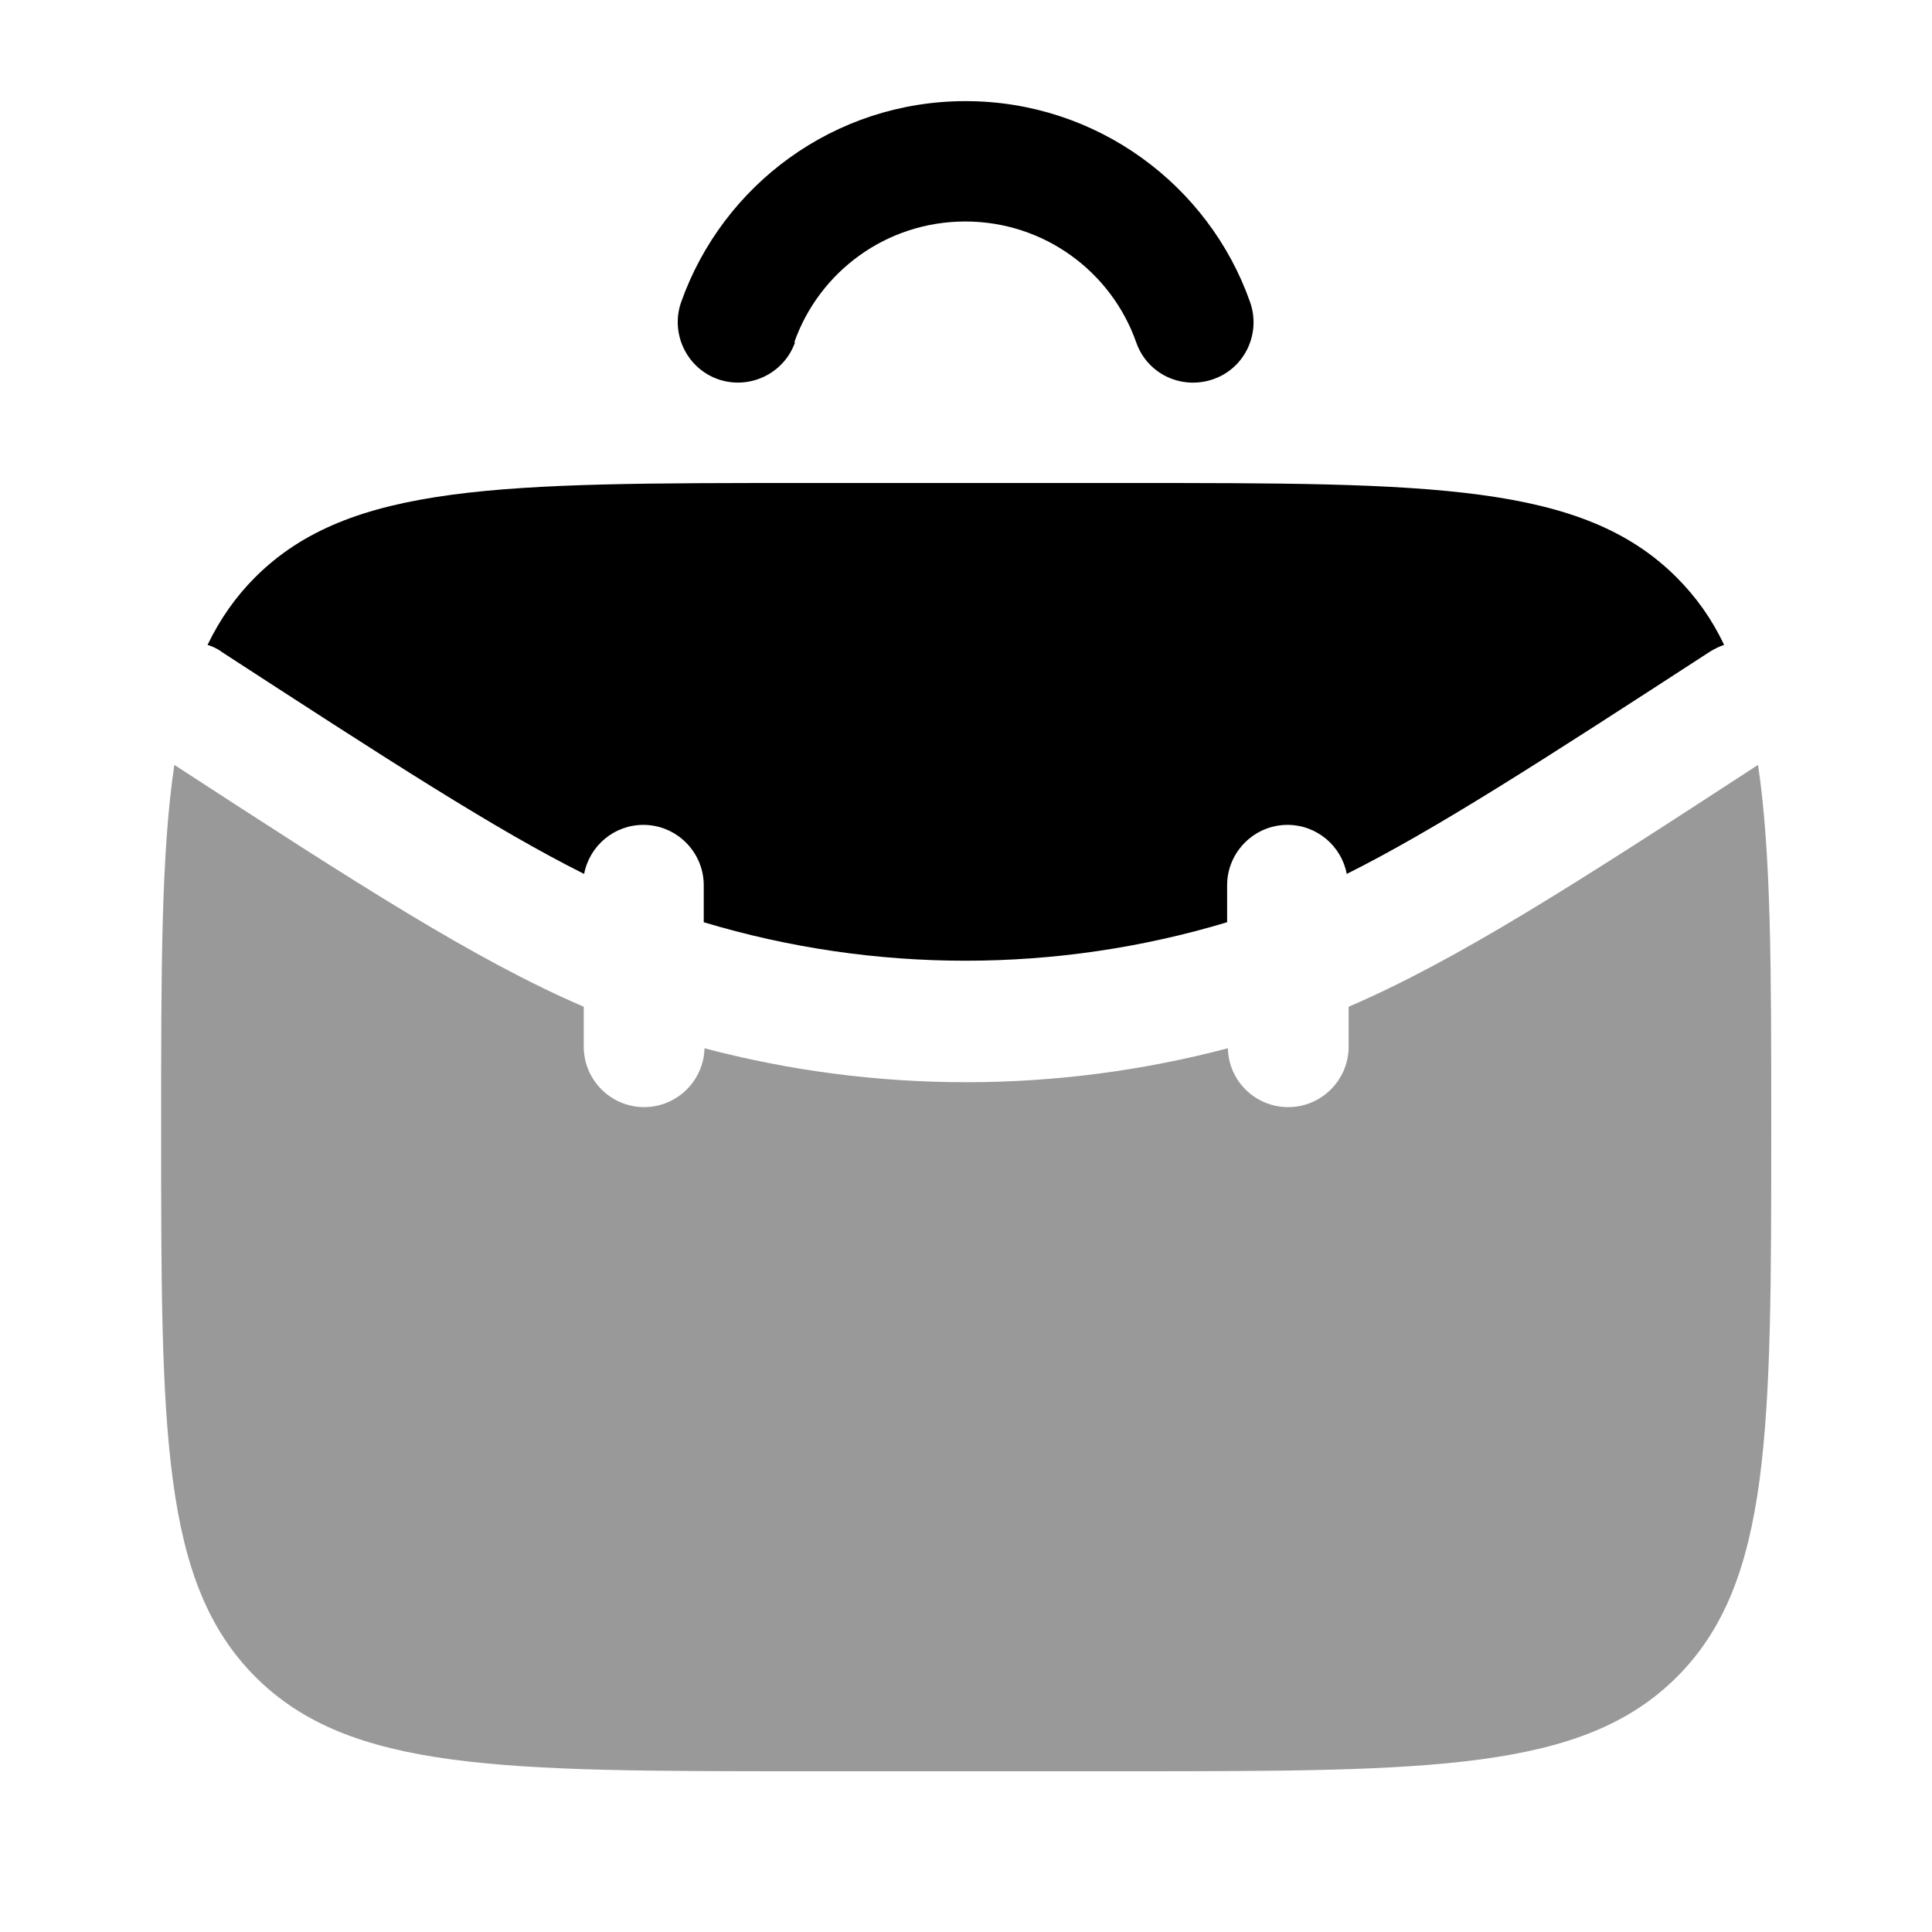 <svg xmlns="http://www.w3.org/2000/svg" viewBox="0 0 512 512"><!--!Font Awesome Pro 6.6.0 by @fontawesome - https://fontawesome.com License - https://fontawesome.com/license (Commercial License) Copyright 2024 Fonticons, Inc.--><path class="fa-secondary" opacity=".4" d="M42.7 298.7c0-41.6 0-72.5 3.5-96c48.6 31.6 79.7 51.7 108.5 64.1l0 10.6c0 8.8 7.2 16 16 16c8.7 0 15.8-7 16-15.6c45.4 12 93.2 12 138.7 0c.2 8.7 7.3 15.6 16 15.6c8.8 0 16-7.2 16-16l0-10.6c28.8-12.4 60-32.5 108.5-64.1c3.5 23.5 3.5 54.3 3.5 95.7l0 .3c0 80.5 0 120.7-25 145.7c-24.9 24.9-65 25-145.1 25l-.6 0-85.3 0c-80.5 0-120.7 0-145.7-25s-25-65.2-25-145.7z"/><path class="fa-primary" d="M210.7 90.7c-2.9 8.3-12.1 12.7-20.4 9.8s-12.7-12.1-9.8-20.4c11-31.1 40.6-53.3 75.4-53.3s64.5 22.3 75.4 53.3c2.9 8.3-1.4 17.5-9.8 20.4s-17.5-1.4-20.4-9.8c-6.6-18.7-24.4-32-45.3-32s-38.7 13.3-45.3 32zM58.6 172.6c-1.1-.7-2.3-1.3-3.6-1.7c3.3-6.8 7.4-12.7 12.6-17.9c25-25 65.2-25 145.7-25l85.3 0c80.5 0 120.7 0 145.7 25c5.2 5.2 9.4 11.1 12.6 17.9c-1.2 .4-2.4 1-3.6 1.7c-44.8 29.1-73 47.3-96.4 59c-1.4-7.4-7.9-13-15.7-13c-8.8 0-16 7.2-16 16l0 9.8c-45.2 13.6-93.5 13.6-138.7 0l0-9.8c0-8.8-7.2-16-16-16c-7.8 0-14.3 5.6-15.7 13c-23.4-11.7-51.5-29.9-96.3-59z"/></svg>